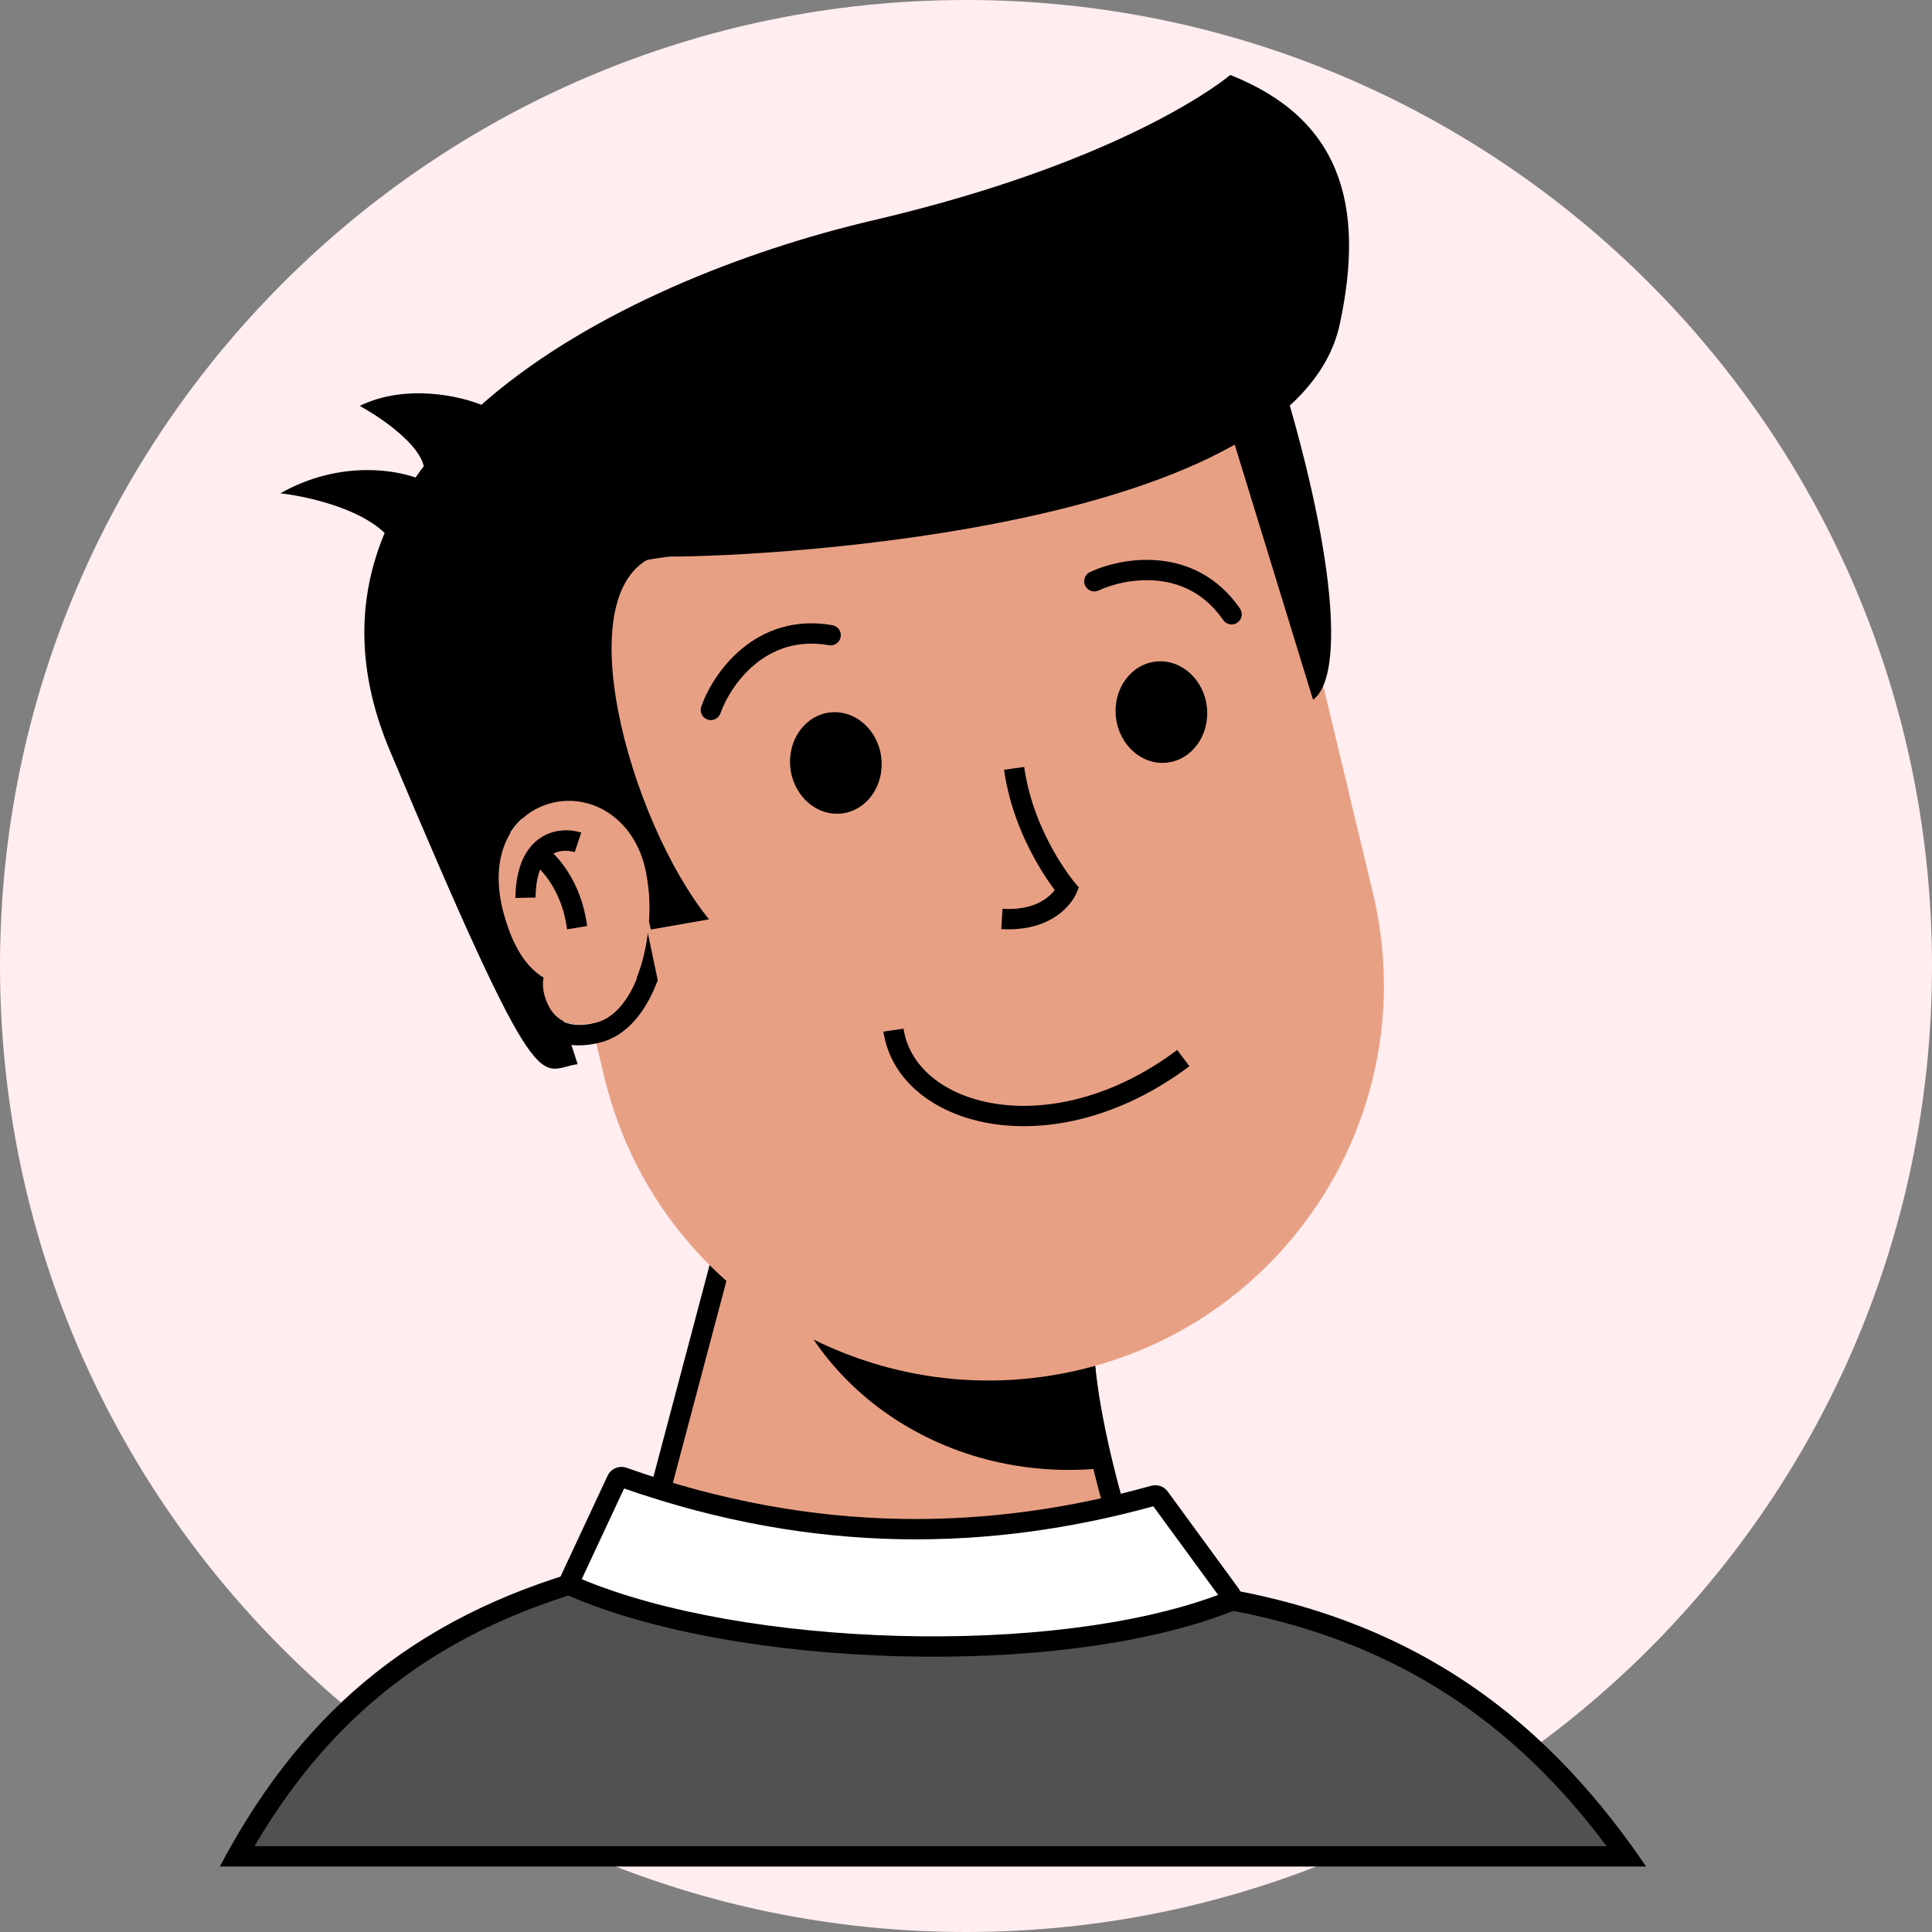 <svg width="1392" height="1392" viewBox="0 0 1392 1392" fill="none" xmlns="http://www.w3.org/2000/svg">
<rect x="0" y="0" width="1392" height="1392" fill="#808080" stroke="none"/>
<path d="M1392 696C1392 1080.39 1080.39 1392 696 1392C311.61 1392 0 1080.39 0 696C0 311.61 311.61 0 696 0C1080.39 0 1392 311.61 1392 696Z" fill="#FFEDEF"/>
<path d="M879.915 1298.89C827.166 1225.62 785.894 1047.35 781.01 976.527L530.084 868.463L425.684 1298.89H879.915Z" fill="#FC909F"/>
<path fill-rule="evenodd" clip-rule="evenodd" d="M525.009 858.301L788.011 971.566L788.318 976.023C790.714 1010.76 802.121 1072.51 819.567 1134.82C837.062 1197.29 860.293 1259.09 885.86 1294.6L894.217 1306.21H416.367L525.009 858.301ZM535.157 878.625L434.999 1291.56H866.216C842.266 1253.11 821.318 1195.41 805.457 1138.77C788.566 1078.44 777.136 1018.16 774.044 981.505L535.157 878.625Z" fill="black"/>
<mask id="mask0" mask-type="alpha" maskUnits="userSpaceOnUse" x="425" y="868" width="455" height="431">
<path d="M879.915 1298.89C827.166 1225.62 785.894 1047.35 781.01 976.527L530.084 868.463L425.684 1298.89H879.915Z" fill="#FFEDEF"/>
</mask>
<g mask="url(#mask0)">
<path d="M986.264 861.264C986.264 970.511 889.501 1059.07 770.138 1059.07C650.775 1059.07 554.012 970.511 554.012 861.264C554.012 752.016 650.775 663.453 770.138 663.453C889.501 663.453 986.264 752.016 986.264 861.264Z" fill="black"/>
</g>
<g clip-path="url(#clip0)">
<path d="M880.032 1262.38C827.283 1189.12 786.011 1047.48 781.127 976.654L530.201 868.59L425.801 1262.38H880.032Z" fill="#E8A084"/>
<path fill-rule="evenodd" clip-rule="evenodd" d="M525.294 858.5L788.127 971.692L788.434 976.15C790.82 1010.74 802.175 1063.22 819.59 1116.32C837.014 1169.44 860.238 1222.35 885.976 1258.1L894.333 1269.71H416.277L525.294 858.5ZM535.104 878.678L435.321 1255.05H866.172C842.432 1218.37 821.546 1169.3 805.667 1120.88C788.75 1069.31 777.272 1017.73 774.164 981.632L535.104 878.678Z" fill="black"/>
<mask id="mask1" mask-type="alpha" maskUnits="userSpaceOnUse" x="425" y="868" width="456" height="432">
<path d="M880.032 1299.01C827.283 1225.75 786.011 1047.48 781.127 976.654L530.201 868.59L425.801 1299.01H880.032Z" fill="#F9C9B6"/>
</mask>
<g mask="url(#mask1)">
<g style="mix-blend-mode:multiply">
<path d="M986.264 861.264C986.264 970.511 889.501 1059.07 770.138 1059.07C650.775 1059.07 554.012 970.511 554.012 861.264C554.012 752.016 650.775 663.453 770.138 663.453C889.501 663.453 986.264 752.016 986.264 861.264Z" fill="black"/>
</g>
</g>
<path fill-rule="evenodd" clip-rule="evenodd" d="M989.513 644.836C989.414 644.411 989.313 643.986 989.211 643.561C989.109 643.136 989.007 642.712 988.903 642.288L928.838 391.591C928.78 391.344 928.721 391.097 928.662 390.849C928.602 390.602 928.543 390.355 928.483 390.109L928.216 388.993L928.211 388.994C890.78 237.175 737.746 143.825 585.453 180.313C433.16 216.801 339.045 369.366 374.478 521.664L374.471 521.665L436.713 781.449L436.764 781.436C475.604 931.276 627.504 1022.99 778.675 986.77C929.845 950.55 1023.69 799.959 990.412 648.787L990.458 648.776L989.513 644.836Z" fill="#E8A084"/>
</g>
<path fill-rule="evenodd" clip-rule="evenodd" d="M714.736 809.66C673.694 803.18 641.721 778.698 636.512 743.276L651.008 741.145C654.957 767.996 679.763 789.304 717.021 795.187C753.997 801.025 801.942 791.164 848.164 756.497L856.956 768.219C807.936 804.984 756.06 816.185 714.736 809.66Z" fill="black"/>
<path fill-rule="evenodd" clip-rule="evenodd" d="M833.965 418.402C817.033 416.694 800.962 421.015 791.573 425.434C787.911 427.157 783.547 425.585 781.824 421.924C780.101 418.263 781.672 413.899 785.334 412.176C796.702 406.826 815.431 401.806 835.435 403.823C855.724 405.868 877.345 415.192 893.389 438.456C895.687 441.787 894.849 446.349 891.518 448.646C888.187 450.944 883.624 450.106 881.327 446.775C868.066 427.546 850.614 420.08 833.965 418.402Z" fill="black"/>
<path fill-rule="evenodd" clip-rule="evenodd" d="M543.791 478.768C530.703 489.647 522.519 504.137 519.088 513.93C517.75 517.749 513.57 519.76 509.752 518.422C505.933 517.085 503.922 512.904 505.259 509.086C509.414 497.228 518.963 480.352 534.424 467.5C550.106 454.465 571.911 445.582 599.749 450.448C603.735 451.145 606.401 454.941 605.705 458.926C605.008 462.912 601.212 465.578 597.226 464.882C574.217 460.859 556.658 468.072 543.791 478.768Z" fill="black"/>
<path d="M634.967 545.822C637.354 565.912 624.632 583.939 606.551 586.088C588.47 588.236 571.878 573.692 569.49 553.602C567.103 533.513 579.825 515.485 597.906 513.336C615.987 511.188 632.579 525.732 634.967 545.822Z" fill="black"/>
<path d="M869.554 509.462C871.765 529.572 858.886 547.488 840.787 549.478C822.688 551.468 806.224 536.78 804.012 516.67C801.801 496.56 814.68 478.644 832.779 476.654C850.878 474.664 867.342 489.352 869.554 509.462Z" fill="black"/>
<path fill-rule="evenodd" clip-rule="evenodd" d="M746.019 619.774C737.09 603.829 727.144 581.172 723.411 554.609L737.921 552.57C741.325 576.792 750.448 597.695 758.803 612.614C762.97 620.054 766.914 625.95 769.798 629.963C771.239 631.968 772.411 633.499 773.211 634.512C773.61 635.019 773.916 635.396 774.115 635.638C774.214 635.759 774.287 635.846 774.331 635.899L774.376 635.952L774.377 635.954L774.379 635.956L774.381 635.958L777.275 639.351L775.584 643.484L768.804 640.709C775.584 643.484 775.582 643.488 775.58 643.493L775.576 643.503L775.567 643.525L775.546 643.575C775.531 643.611 775.513 643.653 775.492 643.701C775.45 643.797 775.398 643.914 775.333 644.053C775.205 644.331 775.029 644.693 774.801 645.126C774.346 645.992 773.68 647.148 772.763 648.489C770.93 651.171 768.077 654.617 763.88 657.95C755.347 664.729 741.826 670.594 721.448 669.415L722.294 654.787C739.212 655.766 749.156 650.934 754.766 646.477C757.082 644.637 758.757 642.783 759.916 641.259C759.31 640.453 758.634 639.537 757.899 638.513C754.746 634.127 750.495 627.765 746.019 619.774ZM762.058 637.851C762.059 637.849 762.058 637.85 762.057 637.853L762.058 637.851Z" fill="black"/>
<path d="M158.453 1344.8H1185.97C1110.75 1234.02 1006.41 1152.49 828.747 1137.83C770.731 1124.51 731.173 1102.81 660.241 1102.81C579.679 1102.81 510.773 1109.51 451.441 1123.04C307.09 1155.95 219.416 1229.27 158.453 1344.8Z" fill="#515151"/>
<path fill-rule="evenodd" clip-rule="evenodd" d="M828.747 1137.83C810.802 1133.71 794.623 1128.79 778.736 1123.96C743.258 1113.16 709.233 1102.81 660.241 1102.81C579.679 1102.81 510.773 1109.51 451.441 1123.04C313.29 1154.54 227.052 1223.05 166.459 1330.15C163.739 1334.96 161.072 1339.84 158.453 1344.8H1185.97C1182.62 1339.86 1179.2 1334.97 1175.73 1330.15C1101.29 1226.87 998.482 1151.83 828.747 1137.83ZM1157.55 1330.15C1085.82 1234.32 987.678 1165.64 827.542 1152.44L826.493 1152.35L825.467 1152.11C807.208 1147.92 789.917 1142.67 773.558 1137.71C763.876 1134.77 754.521 1131.93 745.484 1129.46C720.336 1122.61 694.05 1117.47 660.241 1117.47C580.451 1117.47 512.686 1124.11 454.699 1137.33C323.806 1167.17 241.722 1230.71 183.368 1330.15H1157.55Z" fill="black"/>
<path d="M410.889 1138.13L444.418 1066.34C445.219 1064.63 447.209 1063.81 448.993 1064.45C587.924 1113.62 714.312 1110.16 831.44 1077.56C832.914 1077.15 834.489 1077.69 835.392 1078.92L886.428 1148.72C887.831 1150.63 887.116 1153.34 884.904 1154.21C761.796 1202.55 530.793 1194.33 412.664 1142.98C410.79 1142.16 410.024 1139.98 410.889 1138.13Z" fill="white"/>
<path fill-rule="evenodd" clip-rule="evenodd" d="M829.477 1070.5C833.878 1069.27 838.596 1070.89 841.308 1074.6L835.402 1078.92L841.308 1074.6L892.345 1144.39C896.431 1149.98 894.504 1158.31 887.584 1161.03C824.736 1185.71 735.097 1195.75 646.717 1193.3C558.322 1190.86 470.001 1175.89 409.746 1149.7C403.901 1147.15 401.732 1140.43 404.253 1135.03L437.782 1063.24L437.782 1063.24C440.206 1058.06 446.158 1055.67 451.44 1057.54L448.995 1064.44L451.44 1057.54C588.806 1106.16 713.645 1102.74 829.477 1070.5ZM830.972 1085.29C714.105 1117.38 587.971 1120.69 449.658 1072.44L419.143 1137.78C476.958 1162.01 561.478 1176.29 647.122 1178.65C732.368 1181.01 817.601 1171.54 877.662 1149.14L830.972 1085.29Z" fill="black"/>
<path d="M965.254 233.736C933.523 380.398 558.504 400.993 482.925 400.993C284.57 422.78 379.778 652.307 416.2 766.755C387.604 770.431 391.417 803.515 280.843 540.681C192.385 330.414 442.913 202.259 629.041 158.757C815.17 115.254 886.411 54 886.411 54C965.254 85.239 984.085 146.696 965.254 233.736Z" fill="black"/>
<path d="M946.024 504.106L885.71 307.662L923.984 274.054C964.994 410.389 966.869 489.556 946.024 504.106Z" fill="black"/>
<path d="M468.902 669.722C447.55 569.735 393.916 587.625 358.329 592.526L320.2 430.782L474.944 399.557C477.81 398.675 480.878 398.049 484.154 397.698L474.944 399.557C405.735 420.853 453.485 591.774 510.844 662.37L468.902 669.722Z" fill="black"/>
<path d="M259.153 292.429C292.88 276.056 332.71 285.534 348.41 292.319L303.529 347.019C315.103 329.166 278.767 303.187 259.153 292.429Z" fill="black"/>
<path d="M202 355.424C246.229 330.428 289.061 338.882 304.948 346.234L287.79 403.214C283.214 372.335 228.69 358.488 202 355.424Z" fill="black"/>
<path fill-rule="evenodd" clip-rule="evenodd" d="M458.746 705.375C452.158 721.3 442.271 733.607 429.265 736.832C411.844 741.152 397.987 737.24 392.193 718.268C390.686 713.336 390.468 708.743 391.298 704.581C379.078 697.389 369.128 682.876 362.459 658.727C350.474 615.33 368.853 585.656 397.695 578.505C409.635 575.544 422.005 576.968 432.961 582.317L458.746 705.375ZM445.753 571.968L473.916 706.37L472.12 710.713C464.892 728.183 452.297 746.208 432.27 751.173C421.955 753.731 410.558 754.427 400.213 749.861C389.324 745.056 382.114 735.561 378.297 723.064C377.198 719.466 376.54 715.845 376.344 712.246C363.648 701.726 354.518 685.105 348.454 663.147C341.743 638.849 343.08 616.659 351.784 598.818C360.572 580.805 376.171 568.755 394.69 564.163C410.04 560.358 425.806 562.23 439.602 568.966L445.753 571.968Z" fill="black"/>
<path fill-rule="evenodd" clip-rule="evenodd" d="M466.458 634.722C466.151 632.285 465.742 629.834 465.227 627.378C457.371 589.888 426.298 571.413 397.754 578.49C369.211 585.567 351.07 615.155 363.017 658.511C369.664 682.636 379.542 697.149 391.653 704.356C390.84 708.509 391.065 713.094 392.565 718.021C398.337 736.976 412.063 740.912 429.303 736.637C459.511 729.147 472.612 671.676 466.458 634.722Z" fill="#E8A084"/>
<path fill-rule="evenodd" clip-rule="evenodd" d="M389.204 603.795C399.5 596.838 411.291 597.489 418.805 599.873L414.06 613.983C409.201 612.442 402.36 612.371 396.974 616.01C391.964 619.396 386.128 627.444 385.86 646.692L371.325 646.968C371.634 624.872 378.532 611.006 389.204 603.795Z" fill="black"/>
<path fill-rule="evenodd" clip-rule="evenodd" d="M408.594 669.563C405.059 641.965 390.006 626.017 383.962 621.95L392.261 609.555C401.5 615.771 418.922 635.267 423.01 667.185L408.594 669.563Z" fill="black"/>
<defs>
<clipPath id="clip0">
<rect width="732.632" height="1172.21" fill="white" transform="translate(315.906 92)"/>
</clipPath>
</defs>
</svg>
